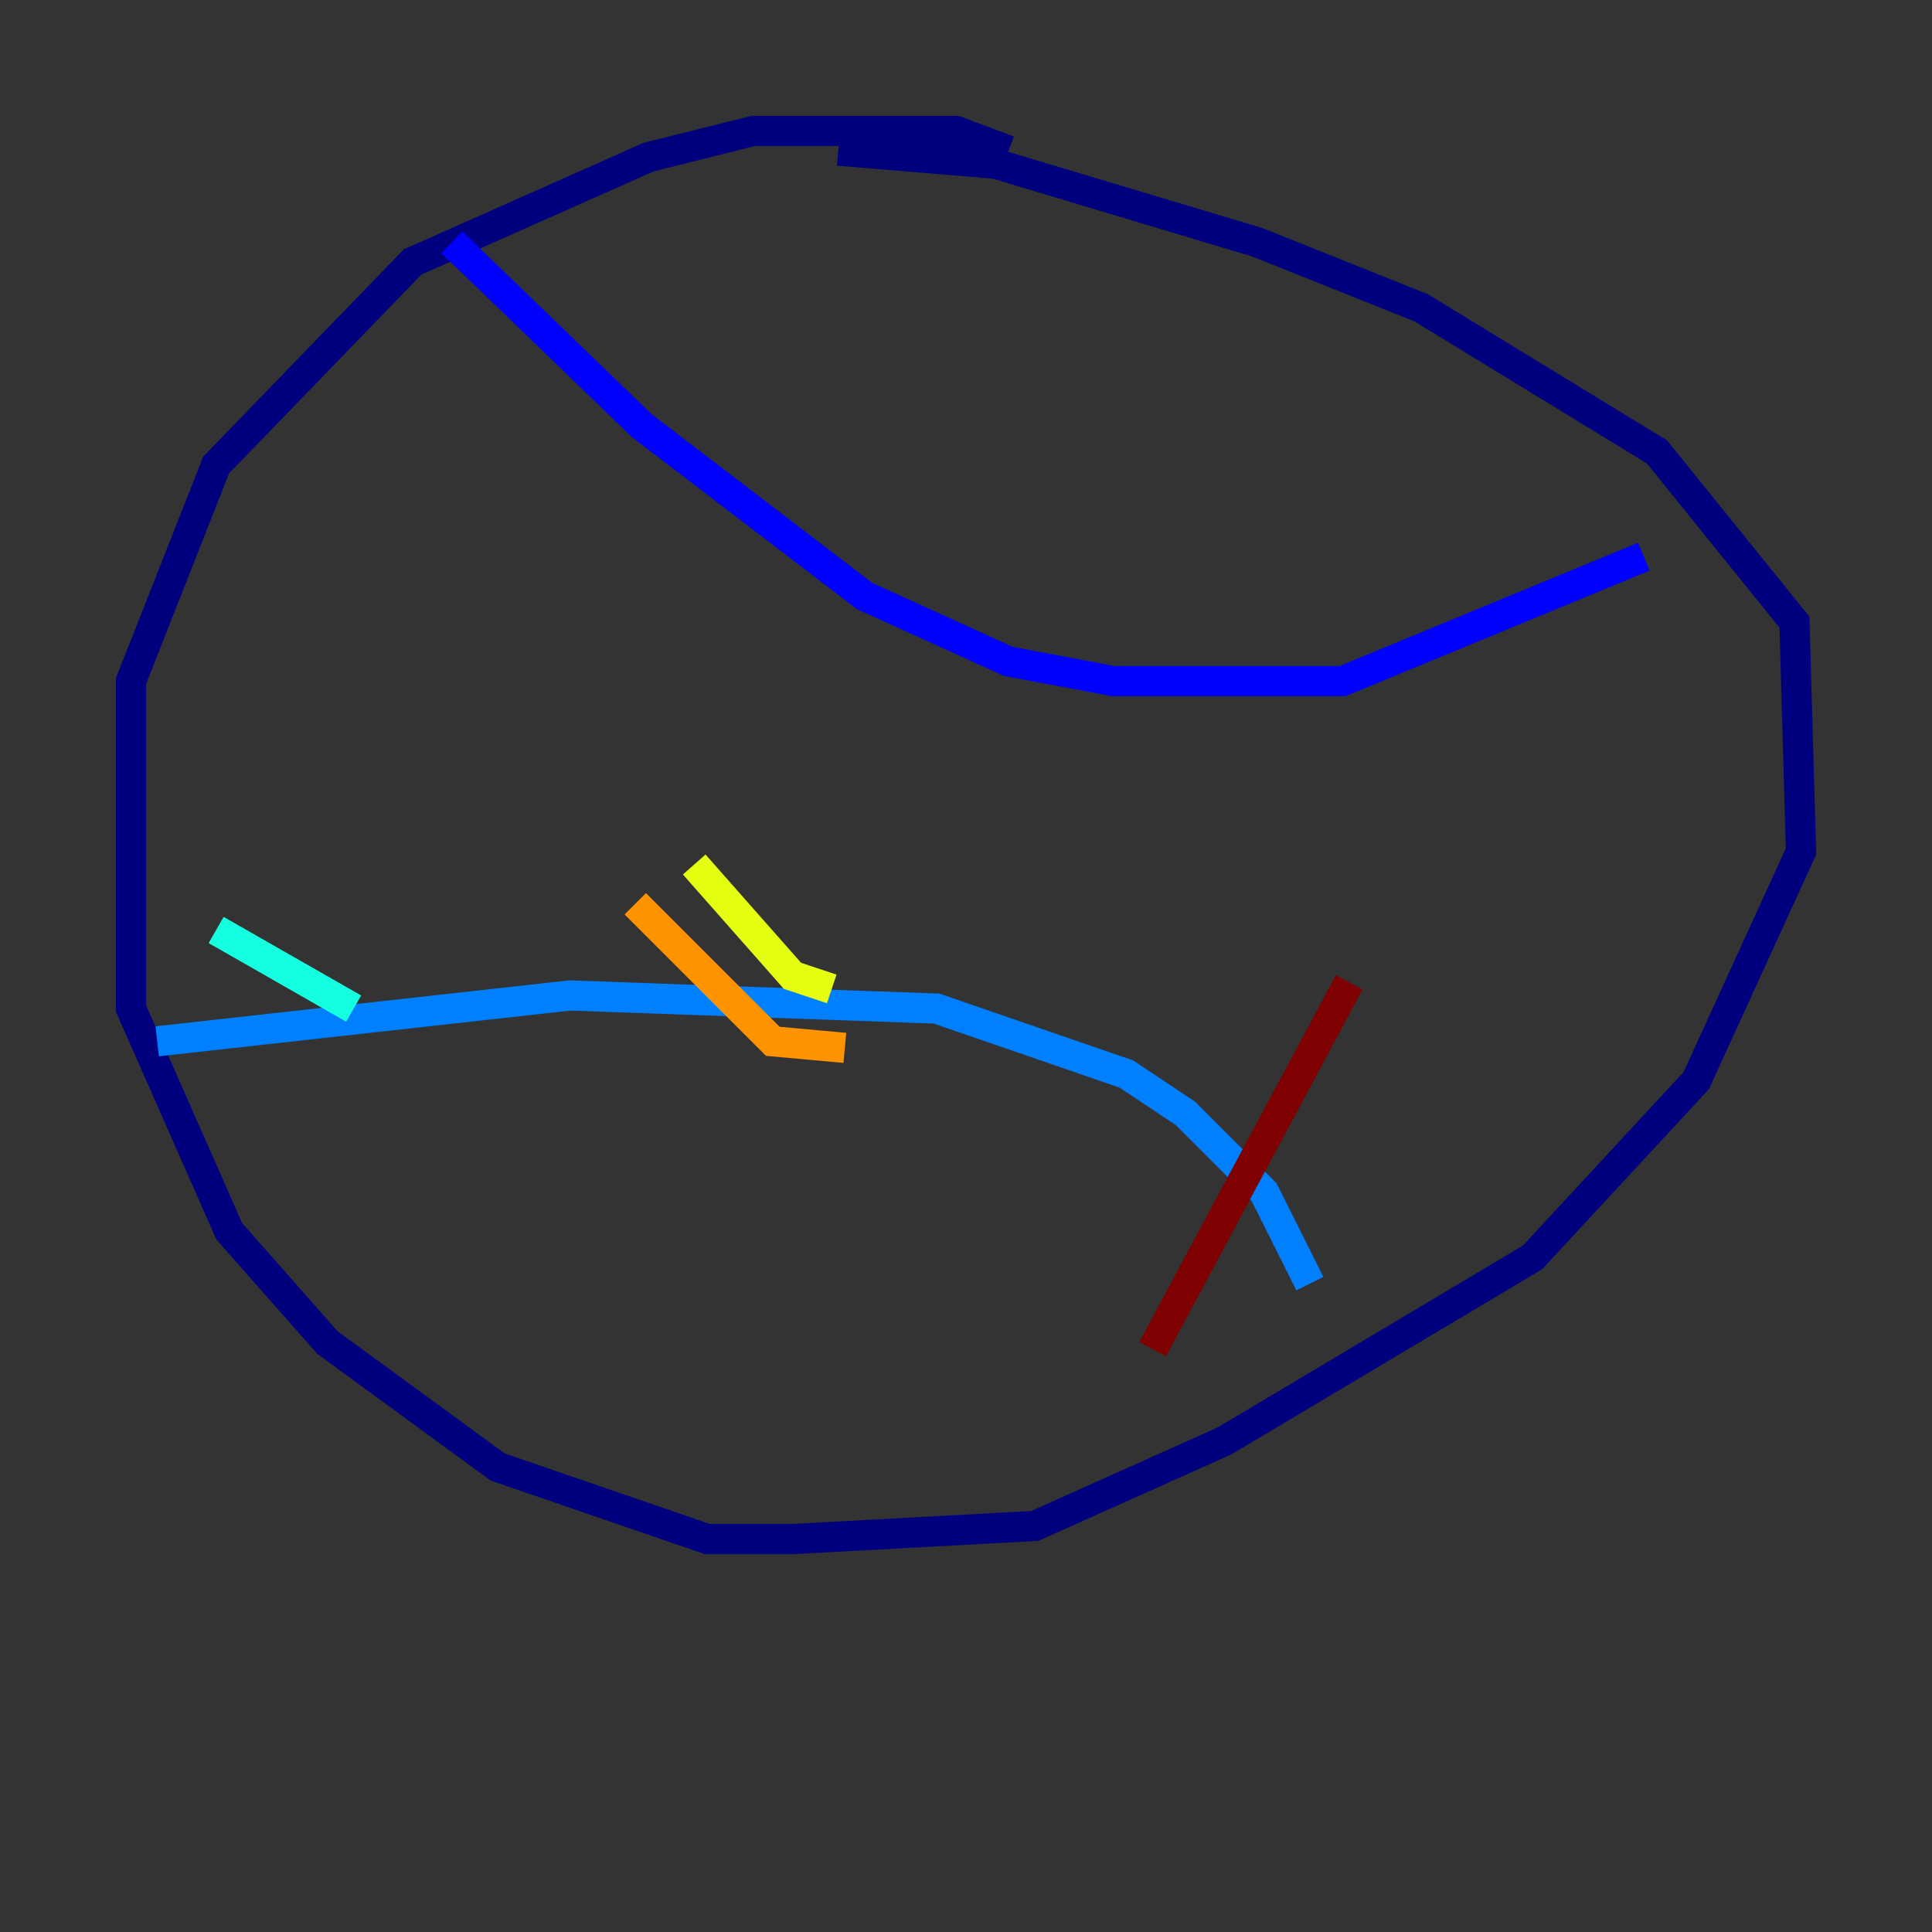 <?xml version="1.0" encoding="utf-8" ?>
<svg baseProfile="tiny" height="128" version="1.2" viewBox="0,0,128,128" width="128" xmlns="http://www.w3.org/2000/svg" xmlns:ev="http://www.w3.org/2001/xml-events" xmlns:xlink="http://www.w3.org/1999/xlink"><rect x="0" y="0" width="128" height="128" fill="#333333" stroke="none"/><defs /><polyline fill="none" points="66.82,9.98 63.349,8.678 49.898,8.678 42.956,10.414 27.336,17.356 14.319,30.807 8.678,45.125 8.678,66.82 15.186,81.573 21.695,88.949 32.976,97.193 46.861,101.966 52.502,101.966 68.556,101.098 81.139,95.458 101.532,83.308 112.38,71.593 119.322,56.407 118.888,41.22 109.776,29.939 94.156,20.393 83.308,16.054 65.953,10.848 55.539,9.98" stroke="#00007f" stroke-width="2" /><polyline fill="none" points="29.939,16.054 42.522,28.203 57.275,39.485 66.82,43.824 73.763,45.125 88.949,45.125 108.909,36.881" stroke="#0000ff" stroke-width="2" /><polyline fill="none" points="10.414,68.99 37.749,65.953 62.047,66.82 74.63,71.159 78.536,73.763 83.742,78.969 86.78,85.044" stroke="#0080ff" stroke-width="2" /><polyline fill="none" points="14.319,61.614 23.43,66.82" stroke="#15ffe1" stroke-width="2" /><polyline fill="none" points="27.77,62.047 27.77,62.047" stroke="#7cff79" stroke-width="2" /><polyline fill="none" points="45.993,57.275 52.502,64.651 55.105,65.519" stroke="#e4ff12" stroke-width="2" /><polyline fill="none" points="42.088,59.878 51.2,68.99 55.973,69.424" stroke="#ff9400" stroke-width="2" /><polyline fill="none" points="66.82,56.841 66.82,56.841" stroke="#ff1d00" stroke-width="2" /><polyline fill="none" points="89.383,65.085 76.366,89.383" stroke="#7f0000" stroke-width="2" /></svg>